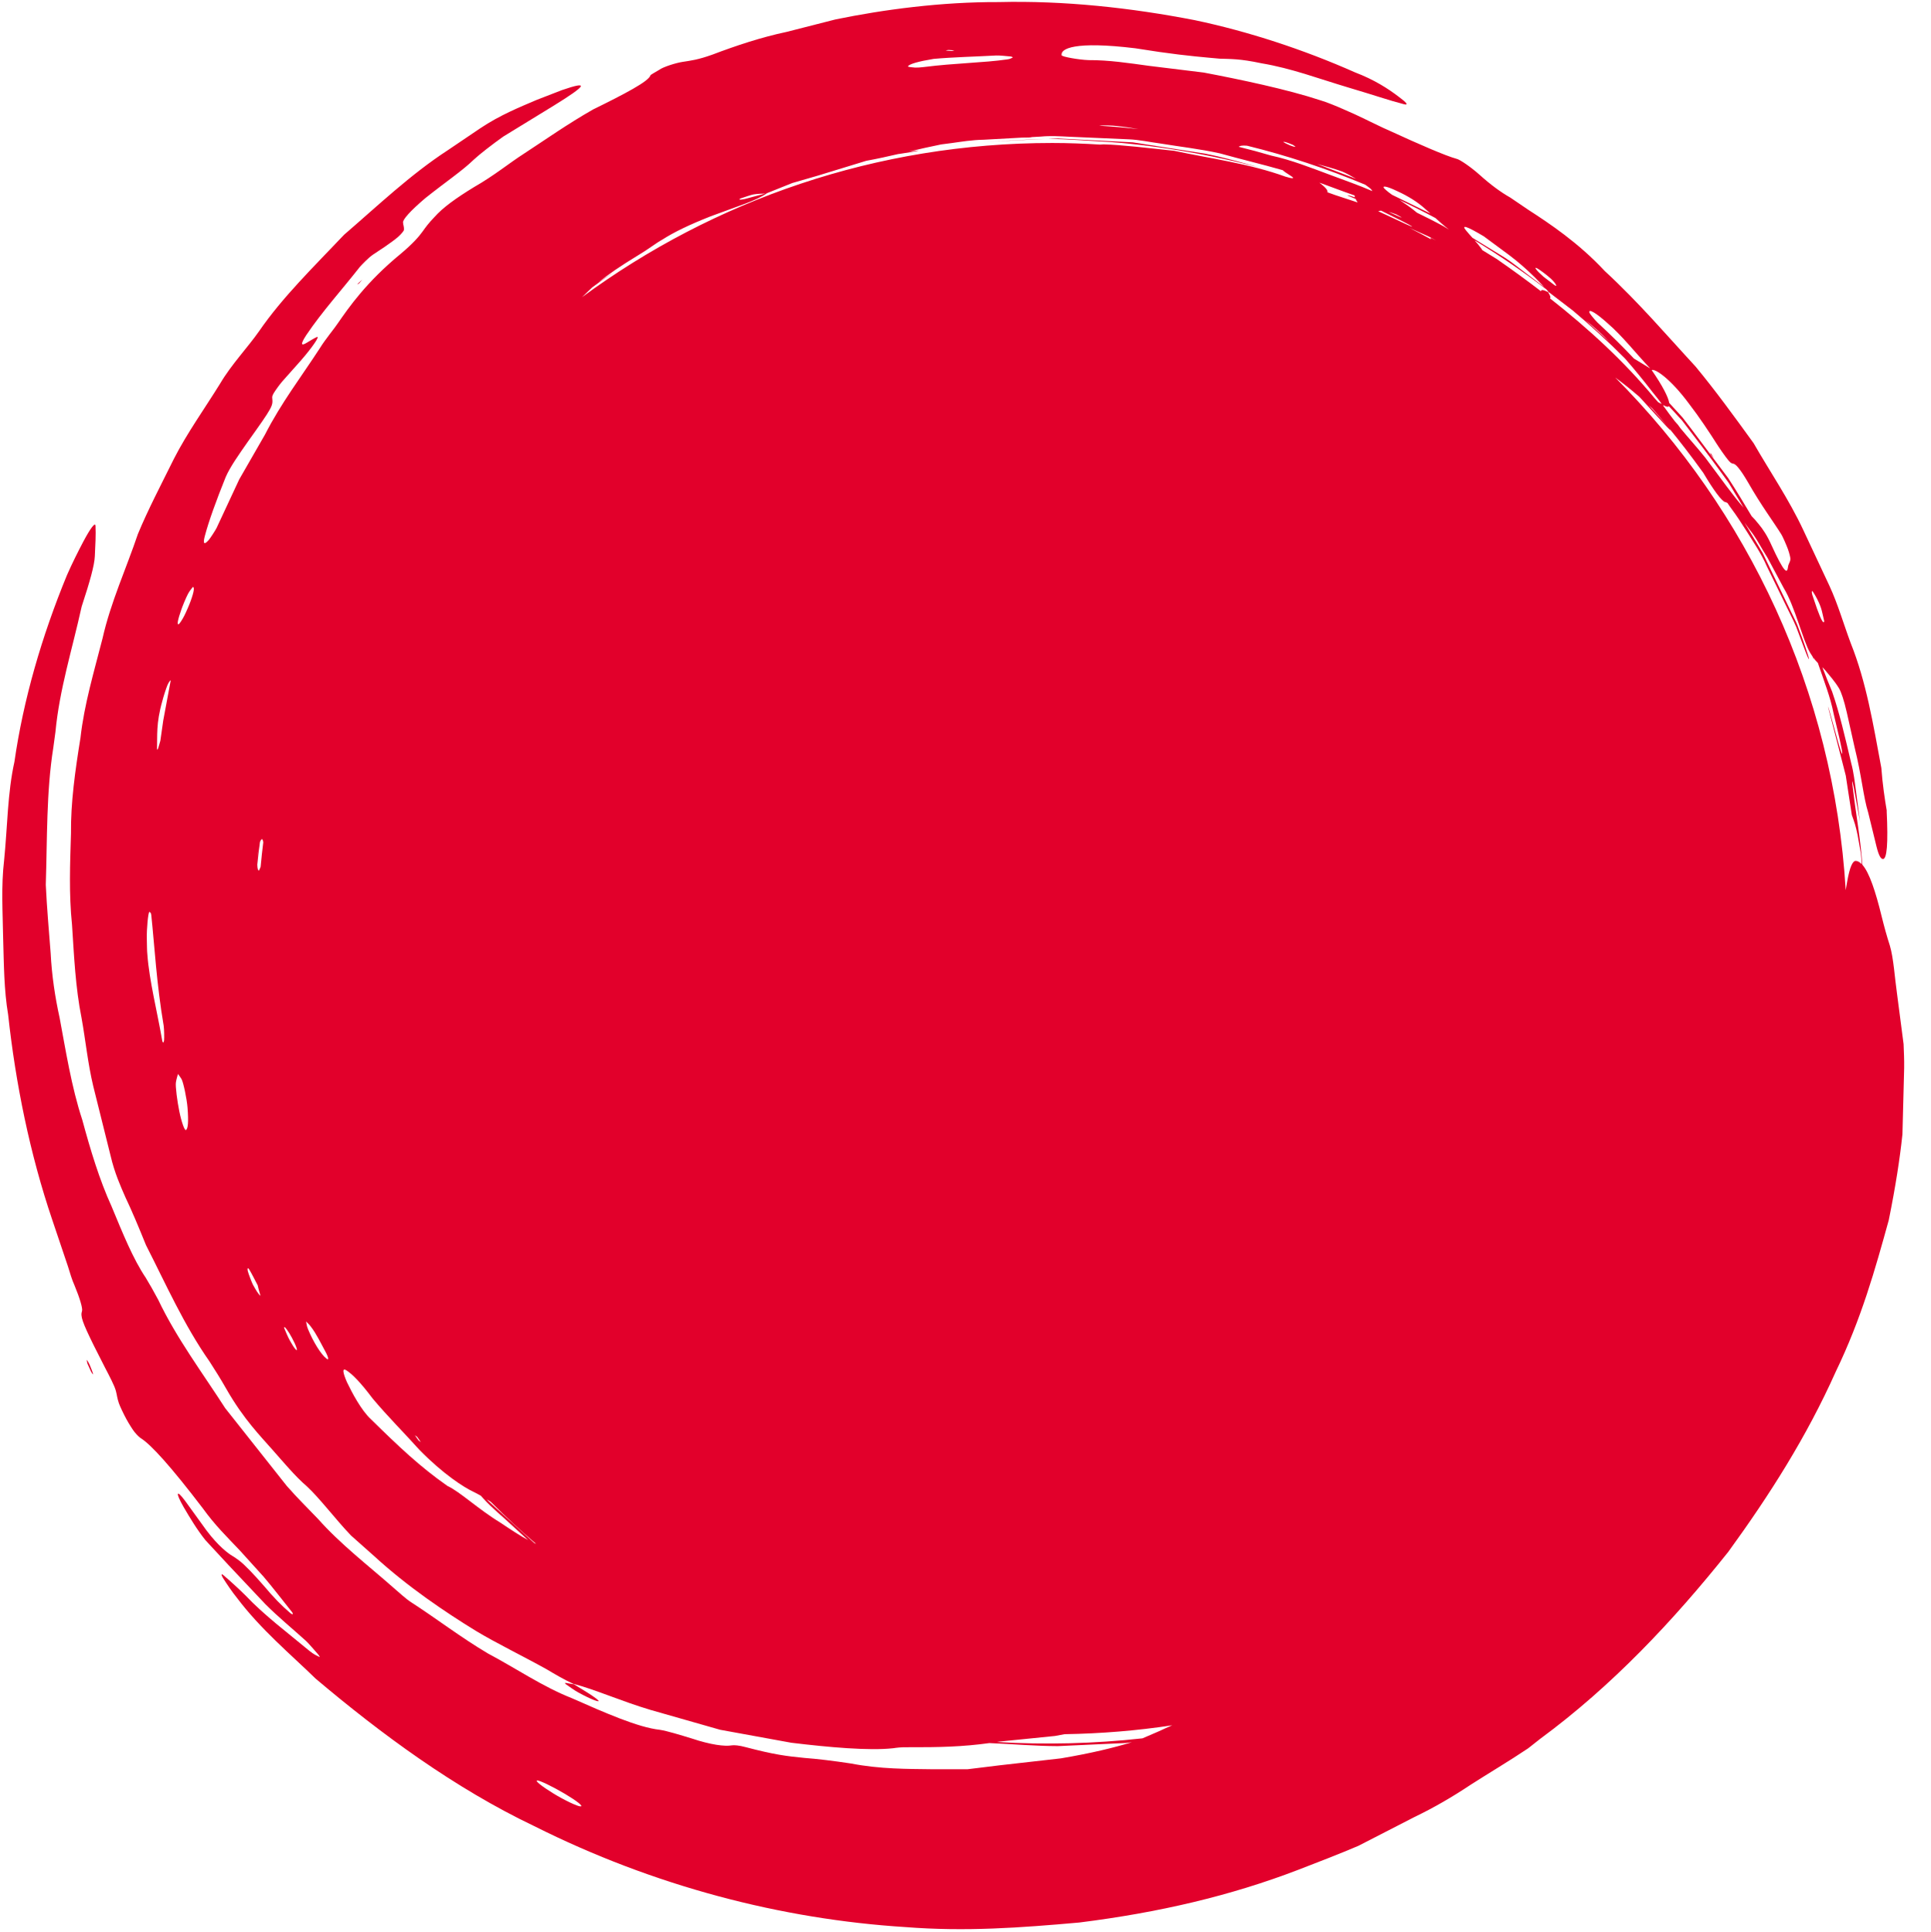 <?xml version="1.0" encoding="UTF-8"?><svg xmlns="http://www.w3.org/2000/svg" xmlns:xlink="http://www.w3.org/1999/xlink" width="224.88" zoomAndPan="magnify" viewBox="0 0 224.88 225" height="225" preserveAspectRatio="xMidYMid meet" version="1.0"><defs><clipPath id="clip-0"><path d="M 0 0.059 L 221.883 0.059 L 221.883 224.938 L 0 224.938 Z M 0 0.059 " clip-rule="nonzero"/></clipPath></defs><path fill="rgb(88.629%, 0%, 16.859%)" d="M 180.281 34.008 L 180.414 34.059 L 180.383 34.023 L 180.25 33.922 C 180.289 33.98 180.246 33.953 180.281 34.008 " fill-opacity="1" fill-rule="nonzero"/><g clip-path="url(#clip-0)"><path fill="rgb(88.629%, 0%, 16.859%)" d="M 116.082 202.848 C 116.207 202.828 116.328 202.812 116.453 202.793 C 118.383 202.598 120.625 202.371 122.867 202.145 C 123.234 202.07 123.609 202.008 123.977 201.938 C 128.234 201.871 132.418 201.527 136.516 200.902 C 135.992 201.125 135.473 201.359 134.938 201.609 C 134.297 201.879 133.684 202.156 133.051 202.422 C 127.422 203.043 121.742 203.184 116.082 202.848 Z M 52.102 173.027 C 48.879 170.77 46.469 168.473 43.199 165.266 C 42.082 164.242 40.988 162.164 40.41 160.961 C 39.867 159.719 39.852 159.246 40.371 159.59 C 41.051 160.035 41.996 160.984 43.391 162.844 C 45.137 164.93 47.066 166.848 48.844 168.828 C 51.559 171.602 53.98 173.188 55.238 173.766 C 55.453 173.867 55.719 174.016 56 174.176 L 56.207 174.406 C 57.262 175.594 58.52 176.57 59.664 177.66 L 61.504 179.34 C 60.625 178.863 59.5 178.133 58.301 177.324 C 55.676 175.73 53.59 173.719 52.102 173.027 Z M 38.008 158.195 C 37.348 157.691 36.445 156.172 35.883 154.809 C 35.699 154.379 35.715 154.18 35.641 153.879 C 35.828 154.074 35.977 154.176 36.207 154.492 C 36.855 155.324 37.41 156.508 37.91 157.414 C 38.273 158.094 38.32 158.473 38.008 158.195 Z M 33.746 156.086 C 33.52 155.676 33.273 155.078 33.086 154.629 C 33.031 154.5 33.148 154.582 33.195 154.566 C 33.473 154.867 33.844 155.426 34.32 156.422 C 34.434 156.664 34.543 156.957 34.566 157.074 C 34.641 157.453 34.27 157.039 33.746 156.086 Z M 29.453 149.594 C 29.316 149.332 28.922 148.293 28.852 148 C 28.777 147.684 28.871 147.578 29.02 147.82 C 29.301 148.27 29.672 149.035 30.008 149.668 C 30.117 150.215 30.379 150.965 30.316 150.879 C 30.055 150.66 29.785 150.191 29.453 149.594 Z M 108.742 6.855 C 111.027 6.652 113.531 6.598 116.012 6.461 C 116.395 6.445 117.191 6.527 117.703 6.578 C 117.91 6.598 117.875 6.656 117.949 6.699 C 117.738 6.773 117.699 6.867 117.285 6.918 C 114.508 7.32 111.332 7.332 107.531 7.812 C 107.273 7.848 106.73 7.883 106.582 7.871 C 106.211 7.836 105.715 7.801 105.742 7.73 C 105.852 7.457 107.004 7.141 108.742 6.855 Z M 110.484 5.816 C 110.652 5.828 110.918 5.844 111.141 5.859 C 111.031 5.883 110.965 5.926 110.801 5.93 C 110.625 5.918 110.363 5.898 110.137 5.887 C 110.246 5.859 110.316 5.82 110.484 5.816 Z M 149.773 16.562 C 149.926 16.598 150.309 16.766 150.59 16.875 C 150.688 16.953 150.906 17.094 150.848 17.102 C 150.785 17.109 150.469 17.027 150.262 16.938 C 149.422 16.578 149.223 16.422 149.773 16.562 Z M 156.309 19.973 C 156.727 20.145 157.34 20.477 157.934 20.828 C 157.699 20.738 157.465 20.645 157.234 20.559 C 155.945 20.066 154.668 19.578 153.406 19.094 C 154.359 19.371 155.332 19.613 156.309 19.973 Z M 162.762 22.277 C 163.992 22.84 165.094 23.52 165.969 24.32 C 166.188 24.504 166.391 24.684 166.586 24.859 C 166.074 24.617 165.566 24.379 165.07 24.121 C 164.082 23.641 163.102 23.164 162.125 22.688 C 161.871 22.508 161.629 22.328 161.434 22.152 C 160.727 21.566 161.289 21.562 162.762 22.277 Z M 172.805 27.52 C 173.773 28.234 174.758 28.965 175.773 29.715 C 176.848 30.527 177.863 31.422 178.719 32.27 C 179.102 32.676 179.48 33.047 179.844 33.426 L 179.449 33.129 L 177.125 31.367 C 176.355 30.773 175.586 30.18 174.742 29.691 C 173.711 29.059 172.602 28.375 171.48 27.688 C 171.23 27.41 170.977 27.133 170.754 26.859 C 170.121 26.102 170.805 26.328 172.805 27.52 Z M 179.047 31.262 C 179.289 31.395 179.918 31.855 180.324 32.199 C 181.176 32.879 181.48 33.535 181.023 33.191 C 180.789 33.012 180.191 32.555 179.758 32.223 C 178.953 31.516 178.539 30.988 179.047 31.262 Z M 187.188 37.613 C 189 39.168 190.496 41.141 192.184 42.902 L 190.281 41.746 C 188.887 40.262 187.852 39.25 186.047 37.559 C 185.711 37.23 185.148 36.539 185.109 36.414 C 184.938 35.887 185.852 36.41 187.188 37.613 Z M 192.355 43.094 C 192.734 42.898 194.523 44.07 196.699 47.008 C 197.906 48.578 198.977 50.188 200.117 51.977 C 200.73 52.895 201.238 53.578 201.484 53.816 C 201.645 53.953 201.758 53.98 201.859 53.992 C 202.129 54.023 202.645 54.582 203.562 56.145 C 205.094 58.844 206.566 60.793 207.461 62.238 C 207.59 62.43 208.035 63.445 208.215 63.934 C 208.395 64.438 208.527 64.984 208.508 65.125 C 208.457 65.531 208.27 65.633 208.223 66.051 C 208.137 66.805 207.812 66.781 206.289 63.449 C 205.828 62.406 205.305 61.602 204.801 61.012 C 204.492 60.617 204.242 60.355 203.996 60.105 C 203.098 58.605 202.203 57.102 201.242 55.641 L 197.02 50.016 L 195.949 48.617 L 194.762 47.316 L 194.395 46.918 C 194.301 46.277 193.645 44.957 192.34 43.074 Z M 211.137 68.914 C 211.414 69.336 211.805 70.008 212.066 70.785 C 212.172 71.062 212.32 71.812 212.449 72.344 C 212.375 72.684 212.105 72.262 211.613 70.898 C 211.461 70.445 211.164 69.574 211.051 69.246 C 210.957 68.906 211 68.699 211.137 68.914 Z M 168.742 26.73 L 168.156 26.371 C 167.129 25.805 166.078 25.285 165.023 24.77 C 164.367 24.219 163.652 23.727 162.98 23.277 C 164.395 23.949 165.789 24.648 167.168 25.387 C 167.633 25.809 168.113 26.238 168.742 26.73 Z M 184.641 37.277 C 185.559 37.992 186.488 38.836 187.426 39.789 C 186.496 38.953 185.566 38.121 184.641 37.277 Z M 192.426 47.555 C 192.941 48.137 193.5 48.797 194.078 49.492 C 193.742 49.102 193.258 48.555 192.879 48.137 C 192.594 47.824 192.301 47.5 192.008 47.18 C 192.148 47.309 192.281 47.422 192.426 47.555 Z M 157.797 22.973 C 157.359 22.824 157.008 22.73 156.938 22.73 C 156.832 22.73 157.23 22.906 157.871 23.16 C 157.934 23.289 158.016 23.426 158.109 23.574 C 157.184 23.266 156.316 22.984 155.488 22.711 C 155.191 22.598 154.883 22.5 154.582 22.387 C 154.684 22.199 154.387 21.828 153.66 21.266 C 154.332 21.516 155.008 21.762 155.684 22.012 C 156.363 22.277 157.059 22.508 157.75 22.754 C 157.754 22.82 157.77 22.895 157.797 22.973 Z M 166.695 27.727 C 166.555 27.66 166.594 27.754 166.672 27.871 C 165.832 27.414 164.988 26.961 164.129 26.527 C 164.848 26.852 165.559 27.168 166.293 27.496 C 166.625 27.656 166.945 27.828 167.262 28.008 C 167.074 27.914 166.883 27.824 166.695 27.727 Z M 160.512 24.598 C 160.594 24.559 160.703 24.535 160.848 24.531 C 161.121 24.668 161.398 24.809 161.676 24.941 C 162.781 25.484 164.129 26.148 164.402 26.34 C 164.758 26.598 163.215 25.855 162.199 25.379 C 161.613 25.117 161.059 24.855 160.512 24.598 Z M 163.121 25.25 C 163.535 25.516 162.613 25.086 161.703 24.66 C 161.957 24.727 162.262 24.832 162.594 24.957 C 162.832 25.082 163.02 25.184 163.121 25.25 Z M 128.012 14.637 C 128.082 14.629 128.148 14.621 128.227 14.613 C 129.301 14.551 130.676 14.695 132.586 15.031 C 131.066 14.863 129.543 14.73 128.012 14.637 Z M 89.125 22.535 L 86.742 23.172 C 86.512 23.227 86.254 23.254 86.164 23.246 C 86.078 23.234 86.121 23.148 86.238 23.109 C 86.734 22.941 87.523 22.672 87.754 22.637 C 88.324 22.551 88.695 22.555 89.125 22.535 Z M 68.965 33.469 C 68.969 33.465 68.973 33.465 68.973 33.461 C 69.77 32.867 70.57 32.281 71.414 31.762 C 70.812 32.105 70.234 32.496 69.66 32.898 C 70.867 31.93 72.211 31.004 74.344 29.707 C 75.465 29.047 76.391 28.305 77.148 27.891 C 78.484 27.039 80.199 26.199 82.734 25.199 C 85.953 23.988 88.125 23.352 89.324 22.492 C 90.316 22.094 91.297 21.699 92.266 21.312 C 93.266 21.023 94.25 20.738 95.223 20.457 C 97.168 19.859 99.059 19.281 100.887 18.723 C 102.156 18.492 103.387 18.219 104.598 17.938 C 104.648 17.93 104.703 17.922 104.758 17.918 C 105.672 17.781 106.57 17.641 106.992 17.531 C 106.906 17.508 106.418 17.57 105.824 17.652 C 107.121 17.348 108.379 17.062 109.609 16.816 C 109.984 16.77 110.383 16.719 110.812 16.66 C 111.938 16.504 113.219 16.289 114.551 16.27 C 116.043 16.188 117.539 16.105 119.031 16.023 C 119.66 16.023 120.023 16.016 120.184 15.961 C 120.531 15.941 120.883 15.922 121.23 15.902 C 122.344 15.797 123.453 15.867 124.562 15.922 C 125.668 15.969 126.77 16.016 127.867 16.066 L 131.469 16.223 C 132.672 16.273 133.852 16.539 135.039 16.695 C 137.402 17.082 139.785 17.348 142.082 17.863 C 144.523 18.547 146.973 19.121 149.387 19.816 C 149.535 19.961 149.832 20.172 150.316 20.473 C 150.926 20.852 150.438 20.801 149.691 20.566 C 145.531 19.059 141.109 18.484 136.758 17.562 C 133.762 17.242 130.648 16.859 128.508 16.809 C 128.387 16.82 128.254 16.824 128.129 16.836 C 126.277 16.723 124.418 16.648 122.539 16.648 C 102.043 16.648 83.117 23.324 67.777 34.605 C 68.172 34.23 68.57 33.848 68.965 33.469 Z M 30.094 98.816 C 30.062 99.105 30.02 99.398 29.988 99.688 C 29.988 99.668 29.988 99.656 29.992 99.637 C 30.008 99.434 30.047 99.113 30.094 98.816 Z M 30.348 100.941 C 30.285 101.086 30.223 101.207 30.164 101.359 C 30.043 101.391 29.977 101.152 29.961 100.688 C 30.047 99.805 30.148 98.926 30.273 98.047 C 30.457 97.586 30.594 97.617 30.656 98.09 C 30.539 99.035 30.434 99.984 30.348 100.941 Z M 195.879 48.945 C 197.391 50.898 198.949 52.961 200.48 55.059 L 201.324 56.227 L 202.066 57.465 L 203.055 59.105 C 201.836 57.734 200.539 55.875 198.598 53.293 C 197.566 52.008 196.691 51.062 195.695 49.855 C 195.602 49.727 195.512 49.602 195.418 49.473 C 195.301 49.332 195.172 49.195 195.051 49.055 C 194.629 48.516 194.18 47.914 193.68 47.211 C 193.711 47.203 193.734 47.18 193.793 47.215 C 194.082 47.383 194.273 47.406 194.363 47.301 C 194.867 47.848 195.383 48.406 195.879 48.945 Z M 180.383 34.023 L 183.18 36.168 C 185.285 37.934 187.309 39.793 189.242 41.742 C 190.285 42.93 191.348 44.23 192.441 45.641 C 192.801 46.105 193.191 46.547 193.523 47.031 C 193.406 46.996 193.258 46.922 193.098 46.824 C 192.949 46.656 192.797 46.488 192.656 46.324 C 189.172 42.102 185 38.27 180.488 34.723 C 180.621 34.691 180.59 34.492 180.281 34.008 C 179.824 33.777 179.441 33.66 179.473 33.922 C 177.793 32.633 176.07 31.379 174.316 30.164 L 172.621 29.121 C 172.598 29.074 172.586 29.043 172.547 28.988 C 172.301 28.641 172.02 28.309 171.734 27.984 C 174.617 29.738 177.41 31.637 180.082 33.688 C 180.18 33.801 180.289 33.902 180.383 34.023 Z M 158.996 21.508 C 159.379 21.77 159.668 22 159.734 22.109 C 159.758 22.152 159.793 22.203 159.824 22.254 C 158.238 21.559 156.59 20.996 154.961 20.383 C 152.684 19.539 150.422 18.633 148.031 18.113 C 146.793 17.746 145.539 17.41 144.273 17.098 C 144.359 16.969 144.688 16.918 145.227 16.965 C 149.93 18.117 154.531 19.645 158.996 21.508 Z M 49 167.918 C 48.906 167.848 48.836 167.832 48.719 167.699 C 48.629 167.57 48.457 167.328 48.32 167.137 C 48.414 167.203 48.484 167.219 48.605 167.352 C 48.695 167.484 48.863 167.723 49 167.918 Z M 62.23 179.695 L 61.203 178.754 C 59.754 177.43 58.305 176.102 56.863 174.781 C 56.801 174.719 56.742 174.652 56.68 174.59 C 56.832 174.684 56.969 174.766 57.137 174.871 C 58.84 176.57 60.598 178.215 62.426 179.777 C 62.367 179.754 62.297 179.727 62.23 179.695 Z M 213.543 83.102 C 214.027 85.129 214.59 87.453 214.547 87.742 C 214.492 88.129 213.672 84.953 213.094 82.91 C 212.875 82.148 212.859 82.164 212.953 82.555 C 213.504 84.691 214.043 86.766 214.57 88.805 L 214.957 90.32 L 215.191 91.859 C 215.348 92.879 215.504 93.891 215.66 94.895 C 215.961 95.723 216.109 96.141 216.324 97.199 C 216.422 97.73 216.543 98.418 216.719 99.398 C 216.758 99.762 216.793 100.184 216.82 100.637 C 216.598 100.406 216.367 100.254 216.129 100.246 C 215.77 100.23 215.426 100.887 215.102 102.754 C 215.047 103.047 215 103.352 214.949 103.652 C 213.547 80.387 203.543 59.465 188.109 43.957 C 188.977 44.594 189.898 45.324 190.926 46.211 C 191.594 46.938 192.289 47.691 193.027 48.508 C 193.781 49.324 194.77 50.43 194.465 49.965 C 195.637 51.398 196.922 53.055 198.367 55.062 C 199.535 57.043 200.547 58.414 200.926 58.461 C 200.996 58.469 201.086 58.512 201.184 58.574 C 201.371 58.852 201.543 59.109 201.695 59.305 C 202.184 59.961 202.777 60.855 203.48 61.965 C 204.16 63.082 205.066 64.344 205.766 65.945 C 206.531 67.516 207.297 69.082 208.059 70.645 C 208.43 71.43 208.848 72.191 209.18 72.992 L 210.094 75.426 C 210.457 76.398 210.652 76.828 210.668 76.738 C 210.688 76.656 210.484 76.02 210.176 75.129 C 210.078 74.855 209.965 74.535 209.871 74.266 L 209.32 72.789 C 209.121 72.309 208.871 71.844 208.648 71.375 C 208.195 70.438 207.742 69.5 207.293 68.57 C 206.844 67.637 206.395 66.707 205.949 65.781 L 205.281 64.395 L 204.492 63.078 C 204.043 62.328 203.598 61.582 203.152 60.836 C 203.34 61.094 203.535 61.359 203.738 61.645 C 204.629 62.746 205.07 63.75 205.84 64.941 C 206.398 65.98 207.09 67.266 207.727 68.465 C 209.035 70.602 210 74.691 210.816 76.027 C 210.918 76.195 211.012 76.34 211.102 76.473 L 211.266 76.887 C 211.23 76.777 211.203 76.672 211.172 76.57 C 211.363 76.836 211.539 77.035 211.707 77.199 C 211.738 77.289 211.77 77.375 211.797 77.461 C 212.438 79.336 213.164 81.176 213.543 83.102 Z M 67.605 210.344 C 67.238 210.344 65.688 209.605 64.414 208.82 C 63.055 207.984 62.273 207.348 62.559 207.324 C 62.844 207.305 64.41 208.062 65.812 208.898 C 67.199 209.723 67.973 210.34 67.605 210.344 Z M 22.203 69.98 C 22.031 70.457 21.676 71.277 21.441 71.734 C 21.203 72.195 20.922 72.613 20.82 72.672 C 20.559 72.828 20.727 72.09 21.129 70.949 C 21.297 70.469 21.645 69.633 21.871 69.195 C 22.098 68.754 22.27 68.613 22.461 68.344 C 22.633 68.383 22.645 68.758 22.203 69.98 Z M 21.648 131.582 C 21.496 131.668 21.141 130.676 20.883 129.422 C 20.633 128.207 20.418 126.5 20.48 126.066 C 20.551 125.586 20.664 125.305 20.727 125.059 C 20.918 125.332 21.023 125.449 21.137 125.648 C 21.352 126.012 21.758 127.961 21.836 128.965 C 21.973 130.656 21.891 131.449 21.648 131.582 Z M 19.008 83.906 C 18.91 84.582 18.777 85.508 18.672 86.262 C 18.559 86.648 18.457 87.004 18.414 87.145 C 18.352 87.285 18.285 87.344 18.285 87.215 C 18.336 85.703 18.152 84.262 18.906 81.621 C 19.031 81.121 19.312 80.246 19.492 79.793 C 19.648 79.418 19.906 79.086 19.867 79.293 C 19.598 80.746 19.309 82.297 19.008 83.906 Z M 19.105 121.145 C 19.078 121.438 18.949 121.488 18.891 121.176 C 18.305 117.785 17.383 114.191 17.16 111.145 C 17.113 110.766 17.113 109.957 17.098 109.328 C 17.066 108.188 17.25 106.273 17.391 106.176 C 17.469 106.289 17.574 106.184 17.617 106.555 C 18.008 110.258 18.227 114.559 19.062 119.453 C 19.117 119.855 19.137 120.836 19.105 121.145 Z M 221.688 121.578 L 220.934 115.793 C 220.656 113.859 220.527 111.578 220.09 110.113 C 219.758 109.086 219.441 107.953 219.125 106.672 C 218.43 103.824 217.699 101.605 216.891 100.699 C 216.676 97.699 216.156 94.922 215.832 92.203 C 215.637 90.785 215.672 90.59 215.891 91.707 C 216.094 92.828 216.355 94.23 216.621 95.699 C 216.469 94.531 216.309 93.355 216.156 92.207 C 216 91.059 215.879 89.934 215.598 88.902 C 214.863 85.789 214.227 83.016 213.367 80.543 C 213.016 79.715 212.633 78.742 212.23 77.695 C 212.336 77.797 212.449 77.91 212.566 78.047 C 213.078 78.676 213.66 79.312 214.176 80.16 C 214.422 80.586 214.742 81.508 215.074 82.953 L 215.98 87.004 C 216.809 90.332 216.996 92.793 217.57 94.629 C 217.855 95.789 218.219 97.273 218.531 98.559 C 218.809 99.676 219.039 99.992 219.262 100.023 C 219.75 100.102 219.906 98.227 219.715 94.367 L 219.746 94.512 C 219.484 92.973 219.238 91.324 219.098 89.422 C 218.137 84.254 217.34 79.402 215.543 74.918 C 214.703 72.676 214.055 70.383 213.059 68.227 C 212.051 66.074 211.043 63.922 210.023 61.75 C 208.352 58.168 206.125 54.918 204.223 51.605 C 201.98 48.504 199.77 45.465 197.453 42.668 C 194.219 39.176 190.941 35.305 186.887 31.555 C 183.824 28.262 180.41 25.996 177.992 24.434 C 177.473 24.082 176.598 23.488 175.891 23.008 C 174.75 22.363 173.578 21.492 172.32 20.363 C 171.379 19.516 170.02 18.562 169.617 18.488 C 168.371 18.152 165.219 16.781 161.898 15.254 L 161.105 14.898 C 159.711 14.254 158.246 13.477 156.512 12.746 C 155.68 12.367 154.379 11.852 153.836 11.699 C 149.859 10.387 144.418 9.254 140.191 8.449 C 138.266 8.215 136.078 7.945 133.785 7.664 C 131.504 7.352 129.133 6.984 126.777 7 C 125.641 6.961 123.668 6.609 123.637 6.438 C 123.484 5.668 125.121 4.762 132.207 5.621 L 135.023 6.051 C 138.254 6.516 140.562 6.695 142.043 6.832 C 143.324 6.879 144.355 6.824 146.898 7.367 C 150.406 7.953 153.492 9.137 156.98 10.176 C 160.094 11.098 161.785 11.695 163.477 12.129 C 164.117 12.301 163.781 11.918 162.918 11.285 C 161.672 10.328 160.035 9.277 157.82 8.434 C 151.773 5.75 145.324 3.648 139.125 2.344 C 131.676 0.902 123.965 0.055 116.297 0.242 C 109.672 0.215 102.934 1.102 97.285 2.266 C 95.574 2.699 93.539 3.219 91.602 3.715 C 88.664 4.336 85.789 5.289 82.945 6.367 C 81.246 6.973 80.449 7.055 79.457 7.211 C 78.707 7.328 77.219 7.793 76.77 8.133 C 76.43 8.348 75.77 8.688 75.746 8.777 C 75.543 9.48 72.719 10.953 69.059 12.75 C 66.043 14.469 63.578 16.223 61.02 17.891 C 59.227 19.043 57.602 20.414 55.191 21.793 C 53.125 23.059 51.57 24.16 50.562 25.309 C 49.898 25.996 49.551 26.48 49.223 26.941 C 48.777 27.566 48.082 28.367 46.633 29.582 C 42.68 32.832 40.641 35.766 39.352 37.629 C 38.934 38.266 37.93 39.441 37.238 40.559 C 35.09 43.871 32.762 46.879 30.859 50.602 C 29.898 52.273 28.887 54.031 27.859 55.82 C 26.988 57.688 26.102 59.586 25.227 61.465 C 25.117 61.703 24.484 62.68 24.305 62.883 C 23.688 63.57 23.656 63.184 23.844 62.449 C 24.305 60.684 25.191 58.262 26.281 55.551 C 26.805 54.355 27.766 53 28.879 51.406 C 31.816 47.301 31.781 47.266 31.703 46.359 C 31.695 46.242 31.672 46.125 31.867 45.793 C 32.055 45.477 32.496 44.855 32.871 44.414 L 34.977 42.047 C 36.34 40.496 37.328 39.051 36.895 39.246 C 36.551 39.398 36.09 39.691 35.668 39.941 C 35.105 40.273 34.922 40.156 35.672 39.012 C 37.5 36.293 39.777 33.793 41.91 31.074 C 42.152 30.801 42.91 30.008 43.422 29.66 C 43.957 29.305 44.309 29.07 44.82 28.73 C 45.293 28.402 45.973 27.922 46.332 27.609 C 46.719 27.266 47.023 26.891 47.039 26.785 C 47.074 26.43 46.945 26.207 46.934 25.895 C 46.914 25.551 47.742 24.594 49.516 23.082 C 51.883 21.195 53.883 19.855 55.18 18.582 C 55.883 17.934 57.332 16.809 58.617 15.898 C 60.523 14.73 62.598 13.461 64.488 12.301 C 68.324 9.934 68.68 9.379 65.453 10.488 C 64.523 10.848 63.492 11.246 62.477 11.641 C 60.605 12.445 58.234 13.387 55.91 14.949 C 54.645 15.805 53.332 16.691 52.129 17.504 C 47.797 20.324 43.977 23.969 40.074 27.332 C 36.527 31.074 32.883 34.617 30.168 38.57 C 28.855 40.449 26.934 42.457 25.645 44.648 C 23.828 47.586 21.789 50.414 20.254 53.422 C 18.754 56.449 17.23 59.352 16.059 62.18 C 14.715 66.172 12.891 70.113 11.938 74.344 C 10.949 78.211 9.801 82.039 9.371 85.914 C 8.75 89.75 8.227 93.48 8.266 97.035 C 8.16 100.527 8.012 104.082 8.387 107.691 C 8.625 111.297 8.777 114.949 9.504 118.582 C 9.965 121.145 10.223 123.816 10.859 126.48 C 11.523 129.137 12.199 131.848 12.879 134.586 C 13.34 136.582 14.055 138.16 14.605 139.418 C 15.328 140.93 16.168 142.926 17 144.988 C 19.309 149.512 21.414 154.281 24.395 158.531 C 25.008 159.484 25.684 160.547 26.352 161.727 C 28.406 165.32 30.34 167.227 31.844 168.949 C 32.895 170.133 34.383 171.922 35.734 173.078 C 37.211 174.434 39.172 177.035 40.883 178.809 C 41.82 179.641 42.762 180.48 43.59 181.215 C 47.469 184.77 51.844 187.715 55.41 189.902 C 57.816 191.352 60.84 192.809 63.668 194.383 C 64.441 194.844 65.652 195.57 66.766 196.074 C 69.203 196.688 72.344 198.094 75.73 199.102 C 78.391 199.863 81.121 200.641 83.859 201.422 C 86.637 201.93 89.422 202.438 92.152 202.934 C 96.531 203.465 101.223 203.883 104.008 203.574 C 104.414 203.512 104.918 203.449 105.637 203.457 C 109.434 203.473 112.105 203.402 115.223 202.973 C 115.246 202.977 115.266 202.977 115.289 202.977 C 117.922 203.086 120.559 203.32 123.191 203.328 C 125.824 203.207 128.457 203.086 131.086 202.965 C 131.328 202.938 131.566 202.906 131.809 202.879 C 129.68 203.516 127.133 204.148 123.543 204.754 C 120.773 205.066 118.566 205.32 116.469 205.555 C 115.25 205.707 113.984 205.859 112.676 206.02 C 111.355 206.02 109.98 206.02 108.551 206.02 C 105.676 205.98 102.52 206.012 99.109 205.352 C 97.098 205.047 95.18 204.812 93.699 204.703 C 91.566 204.496 90.133 204.312 86.836 203.445 C 86.082 203.238 85.48 203.195 85.234 203.238 C 84.414 203.387 82.746 203.168 80.598 202.449 C 79.203 202.023 77.699 201.559 76.84 201.426 C 74.328 201.16 70.426 199.438 66.547 197.723 C 63.203 196.41 60.109 194.277 56.824 192.539 C 53.633 190.648 50.734 188.41 47.867 186.566 C 47.23 186.156 46.504 185.457 45.848 184.906 C 42.867 182.277 39.656 179.828 36.992 176.824 C 35.805 175.59 34.676 174.488 33.387 173.02 C 30.586 169.48 28.434 166.766 26.227 163.977 C 23.57 159.848 20.547 155.816 18.422 151.348 C 17.91 150.387 17.418 149.516 16.98 148.801 C 15.473 146.559 14.301 143.629 12.992 140.48 C 11.57 137.363 10.527 133.887 9.582 130.402 C 8.309 126.547 7.645 122.238 6.941 118.512 C 6.41 116.105 6.031 113.586 5.898 110.977 C 5.699 108.379 5.457 105.715 5.332 103.027 C 5.504 97.672 5.391 92.191 6.203 87.09 C 6.277 86.523 6.375 85.84 6.457 85.227 C 6.922 80.277 8.406 75.641 9.508 70.633 C 10.469 67.715 10.996 65.828 11.043 64.762 C 11.105 63.5 11.172 62.234 11.121 61.227 C 11.094 60.75 10.52 61.523 9.699 63.07 C 9.109 64.191 8.387 65.621 7.793 66.98 C 4.867 74.078 2.715 81.484 1.68 88.711 C 0.875 92.316 0.871 96.277 0.484 100.121 C 0.117 103.211 0.32 106.262 0.367 109.27 C 0.457 112.277 0.457 115.25 0.949 118.16 C 1.82 126.156 3.461 134.305 6.09 142.059 C 6.684 143.82 7.297 145.645 7.914 147.469 C 8.141 148.184 8.363 149 8.695 149.723 C 9.289 151.152 9.652 152.379 9.551 152.664 C 9.344 153.25 9.574 153.93 10.906 156.645 C 11.359 157.543 11.766 158.344 12.223 159.242 C 12.723 160.195 13.355 161.402 13.496 161.973 C 13.633 162.484 13.625 162.75 13.84 163.387 C 13.953 163.727 14.406 164.68 14.715 165.246 C 15.039 165.84 15.477 166.52 15.68 166.77 C 16.031 167.195 16.293 167.418 16.492 167.535 C 17.633 168.293 19.824 170.664 23.625 175.645 C 25.004 177.562 26.363 178.898 27.902 180.512 C 28.742 181.438 29.734 182.535 30.688 183.59 C 31.633 184.684 33.211 186.73 34 187.711 C 34.211 188 34.066 188.066 33.785 187.816 C 32.797 186.98 31.777 185.922 30.828 184.777 C 29.504 183.258 28.484 182.191 27.816 181.691 C 27.441 181.406 27.129 181.215 26.832 181.035 C 26.227 180.621 24.984 179.609 23.496 177.449 C 22.82 176.52 22.164 175.613 21.555 174.766 C 20.508 173.359 20.422 173.816 21.371 175.465 C 22.137 176.781 22.98 178.172 23.926 179.348 C 24.879 180.379 25.707 181.273 26.59 182.223 L 30.91 186.805 C 32.395 188.289 34.031 189.629 35.609 191.055 C 35.875 191.289 36.574 192.102 37.004 192.594 C 37.172 192.789 37.281 192.992 37.195 192.945 C 36.855 192.77 36.582 192.68 36.008 192.215 C 33.543 190.16 30.773 188.098 28.551 185.742 C 27.602 184.812 26.773 184.07 26.02 183.426 C 25.77 183.211 25.73 183.363 25.957 183.73 C 26.352 184.359 27.012 185.352 27.605 186.078 C 30.371 189.742 33.836 192.625 36.766 195.477 C 44.371 201.902 52.949 208.227 62.207 212.637 C 76.152 219.633 91.02 223.488 105.445 224.398 C 112.488 224.949 118.844 224.473 125.688 223.867 C 134.945 222.707 143.273 220.766 151.188 217.73 C 153.598 216.797 155.926 215.906 158.188 214.941 C 160.375 213.816 162.543 212.703 164.734 211.578 C 166.949 210.512 169.098 209.273 171.234 207.848 C 173.391 206.461 175.668 205.125 177.969 203.582 C 178.488 203.172 178.914 202.84 179.371 202.477 C 187.781 196.289 194.926 188.66 201.273 180.707 C 206.117 174.043 210.402 167.293 213.785 159.734 C 216.785 153.527 218.375 147.809 219.961 142.082 C 220.758 138.145 221.25 134.941 221.555 132.09 C 221.621 129.57 221.688 126.898 221.754 124.375 C 221.77 123.312 221.719 122.473 221.688 121.578 " fill-opacity="1" fill-rule="nonzero"/></g><path fill="rgb(88.629%, 0%, 16.859%)" d="M 66.84 196.129 L 66.906 196.141 L 66.898 196.137 L 66.766 196.074 L 66.719 196.059 L 66.84 196.129 " fill-opacity="1" fill-rule="nonzero"/><path fill="rgb(88.629%, 0%, 16.859%)" d="M 65.934 196.145 C 66.344 196.434 66.898 196.836 67.359 197.086 C 68.734 197.844 69.934 198.305 69.672 198.012 C 69.395 197.695 68.488 197.137 67.602 196.598 L 66.84 196.129 C 66.504 196.074 66.164 196.016 65.867 195.965 C 65.773 195.953 65.766 196.023 65.934 196.145 " fill-opacity="1" fill-rule="nonzero"/><path fill="rgb(88.629%, 0%, 16.859%)" d="M 10.121 158.371 C 10.07 158.324 10.148 158.621 10.172 158.766 C 10.32 159.094 10.527 159.551 10.605 159.723 C 10.957 160.316 10.902 160.023 10.477 159.012 C 10.371 158.758 10.176 158.422 10.121 158.371 " fill-opacity="1" fill-rule="nonzero"/><path fill="rgb(88.629%, 0%, 16.859%)" d="M 41.82 33 L 42.184 32.551 L 41.578 33.117 Z M 41.82 33 " fill-opacity="1" fill-rule="nonzero"/><path fill="rgb(88.629%, 0%, 16.859%)" d="M 199.598 53.34 L 199.199 52.711 L 199.23 52.91 Z M 199.598 53.34 " fill-opacity="1" fill-rule="nonzero"/><path fill="rgb(88.629%, 0%, 16.859%)" d="M 121.785 16.176 C 121.867 16.172 121.953 16.168 122.039 16.168 C 122.023 16.168 122.012 16.164 122 16.164 C 121.926 16.168 121.859 16.172 121.785 16.176 " fill-opacity="1" fill-rule="nonzero"/><path fill="rgb(88.629%, 0%, 16.859%)" d="M 148.711 20.035 C 145.961 19.332 143.23 18.469 140.43 17.906 C 137.602 17.465 134.766 17.02 131.922 16.574 C 129.043 16.426 126.156 16.273 123.258 16.125 C 122.852 16.125 122.441 16.156 122.039 16.168 C 124.5 16.195 126.945 16.41 129.34 16.539 C 135.789 17.039 142.336 18.27 148.711 20.035 " fill-opacity="1" fill-rule="nonzero"/><path fill="rgb(88.629%, 0%, 16.859%)" d="M 121.785 16.176 C 119.375 16.242 116.957 16.41 114.527 16.523 C 116.953 16.406 119.379 16.289 121.785 16.176 " fill-opacity="1" fill-rule="nonzero"/></svg>